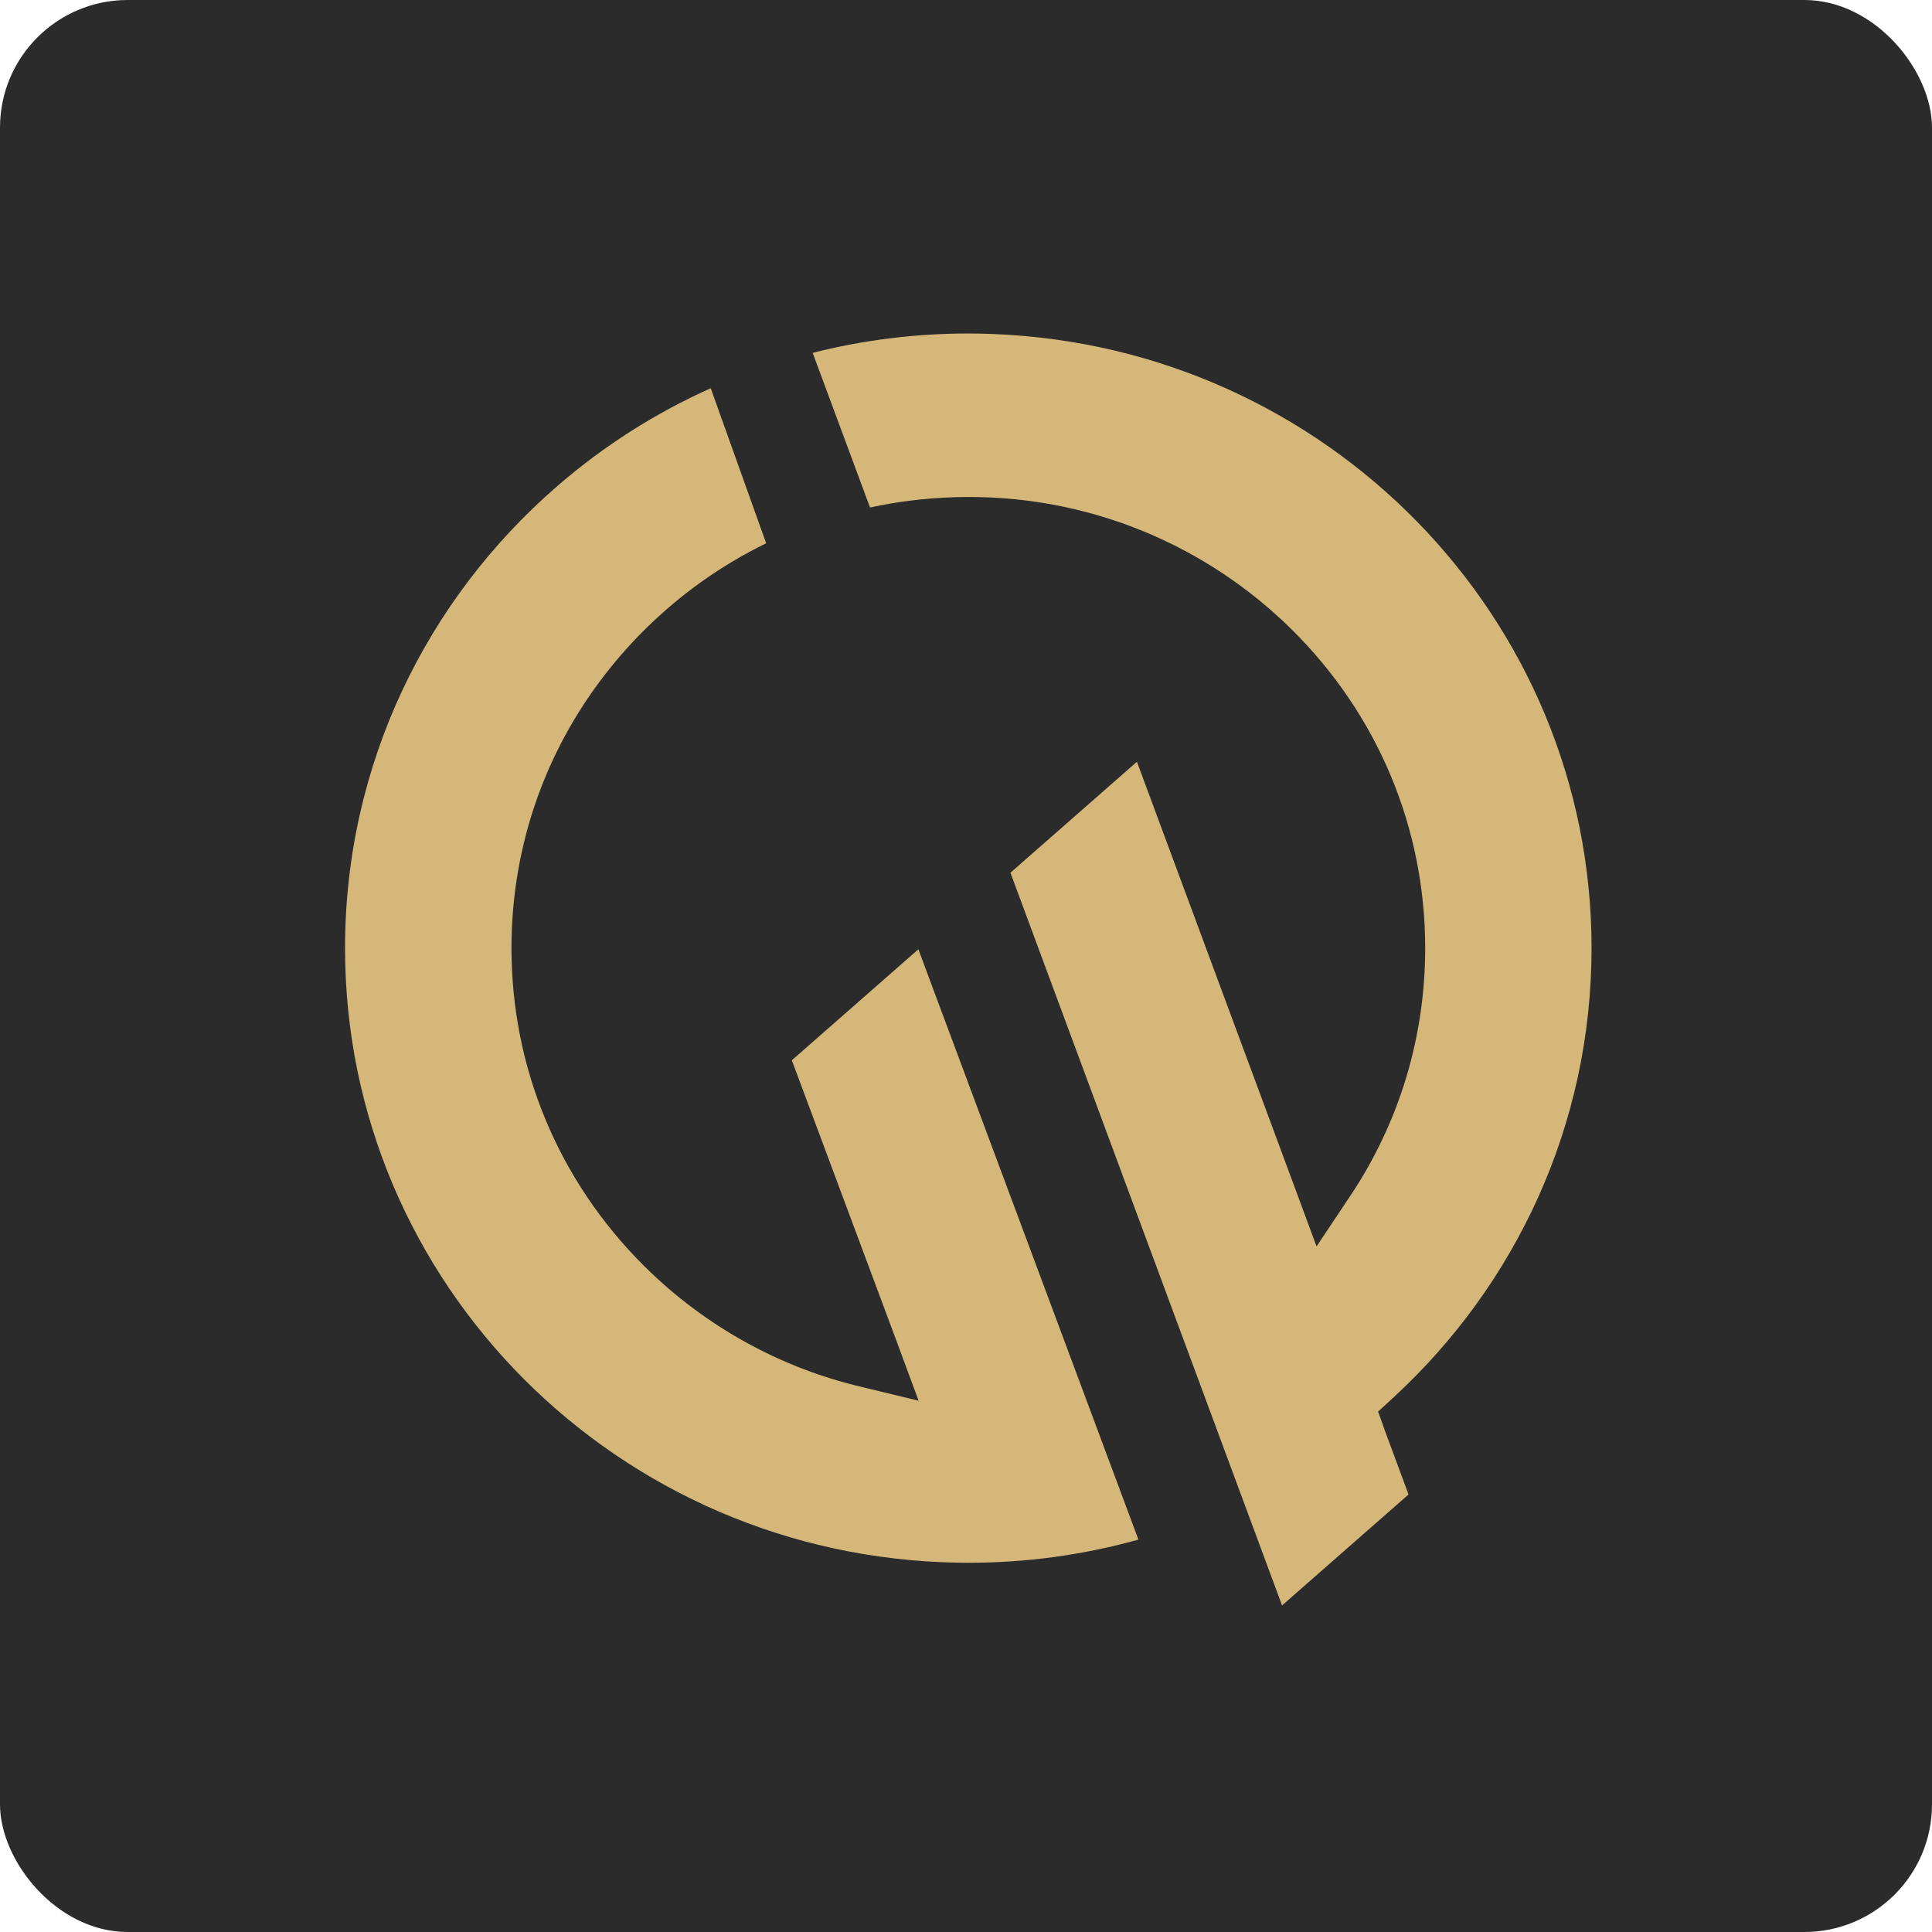 <svg width="227" height="227" viewBox="0 0 227 227" fill="none" xmlns="http://www.w3.org/2000/svg">
<rect width="227" height="227" rx="15" fill="#2B2B2B"/>
<path d="M107.904 111.536L93.037 124.578L105.533 158.089L105.534 158.094L105.536 158.099L105.56 158.164L107.931 164.578L101.279 162.968L101.222 162.954C91.654 160.702 82.876 155.842 75.835 148.899L75.829 148.894L75.824 148.889L75.603 148.67L75.6 148.667L75.598 148.664C65.602 138.678 60.097 125.445 60.097 111.402C60.097 100.101 63.63 89.339 70.314 80.276C71.984 78.011 73.839 75.867 75.828 73.904C80.026 69.762 84.789 66.384 90.022 63.833L83.507 45.615C77.014 48.523 71 52.347 65.591 57.015L65.408 57.174C61.597 60.48 58.125 64.189 55.086 68.194C52.025 72.23 49.389 76.59 47.252 81.152C45.077 85.796 43.404 90.681 42.28 95.673C41.125 100.801 40.54 106.094 40.54 111.4C40.54 116.25 41.03 121.098 41.996 125.808C42.938 130.397 44.344 134.913 46.175 139.232C47.973 143.474 50.2 147.57 52.794 151.407C55.363 155.207 58.317 158.789 61.571 162.05C64.825 165.31 68.409 168.28 72.221 170.875C76.068 173.494 80.184 175.755 84.454 177.597C88.8 179.471 93.353 180.93 97.986 181.933C102.737 182.962 107.633 183.524 112.539 183.605C112.666 183.606 112.793 183.608 112.92 183.61C113.215 183.615 113.493 183.62 113.765 183.62C120.581 183.62 127.29 182.704 133.76 180.894L125.822 159.6L107.902 111.535L107.904 111.536Z" fill="#D5B77A"/>
<path d="M162.744 168.167L162.736 168.144L162.728 168.121L161.921 165.851L163.696 164.221L163.714 164.204C167.295 160.909 170.553 157.247 173.399 153.319C176.267 149.36 178.734 145.104 180.731 140.671C182.763 136.157 184.326 131.42 185.375 126.593C186.453 121.634 186.999 116.523 187 111.403C187 106.624 186.524 101.847 185.586 97.204C184.671 92.678 183.305 88.221 181.527 83.954C179.779 79.764 177.614 75.711 175.091 71.91C172.593 68.144 169.718 64.587 166.549 61.339C163.382 58.093 159.89 55.124 156.172 52.516C152.424 49.886 148.409 47.598 144.238 45.714C139.998 43.798 135.551 42.28 131.02 41.202C126.379 40.097 121.589 39.441 116.784 39.25L116.402 39.235C115.457 39.201 114.597 39.184 113.774 39.184C107.569 39.184 101.435 39.947 95.484 41.458L102.222 59.627C106.01 58.809 109.884 58.395 113.779 58.395C118.742 58.395 123.465 59.027 128.219 60.329H128.222L128.226 60.331L128.433 60.388L128.44 60.39L128.447 60.392L128.638 60.446L128.642 60.447L128.646 60.448C137.299 62.9 145.277 67.553 151.716 73.908C161.864 83.923 167.453 97.239 167.453 111.405C167.453 121.798 164.427 131.835 158.704 140.43V140.432L158.702 140.433L158.662 140.492L154.687 146.449L152.205 139.733L152.18 139.666L133.584 89.503L118.721 102.541L138.149 154.949L147.417 179.948L150.635 188.63L165.497 175.593L162.753 168.193L162.744 168.17V168.167Z" fill="#D5B77A"/>
</svg>
